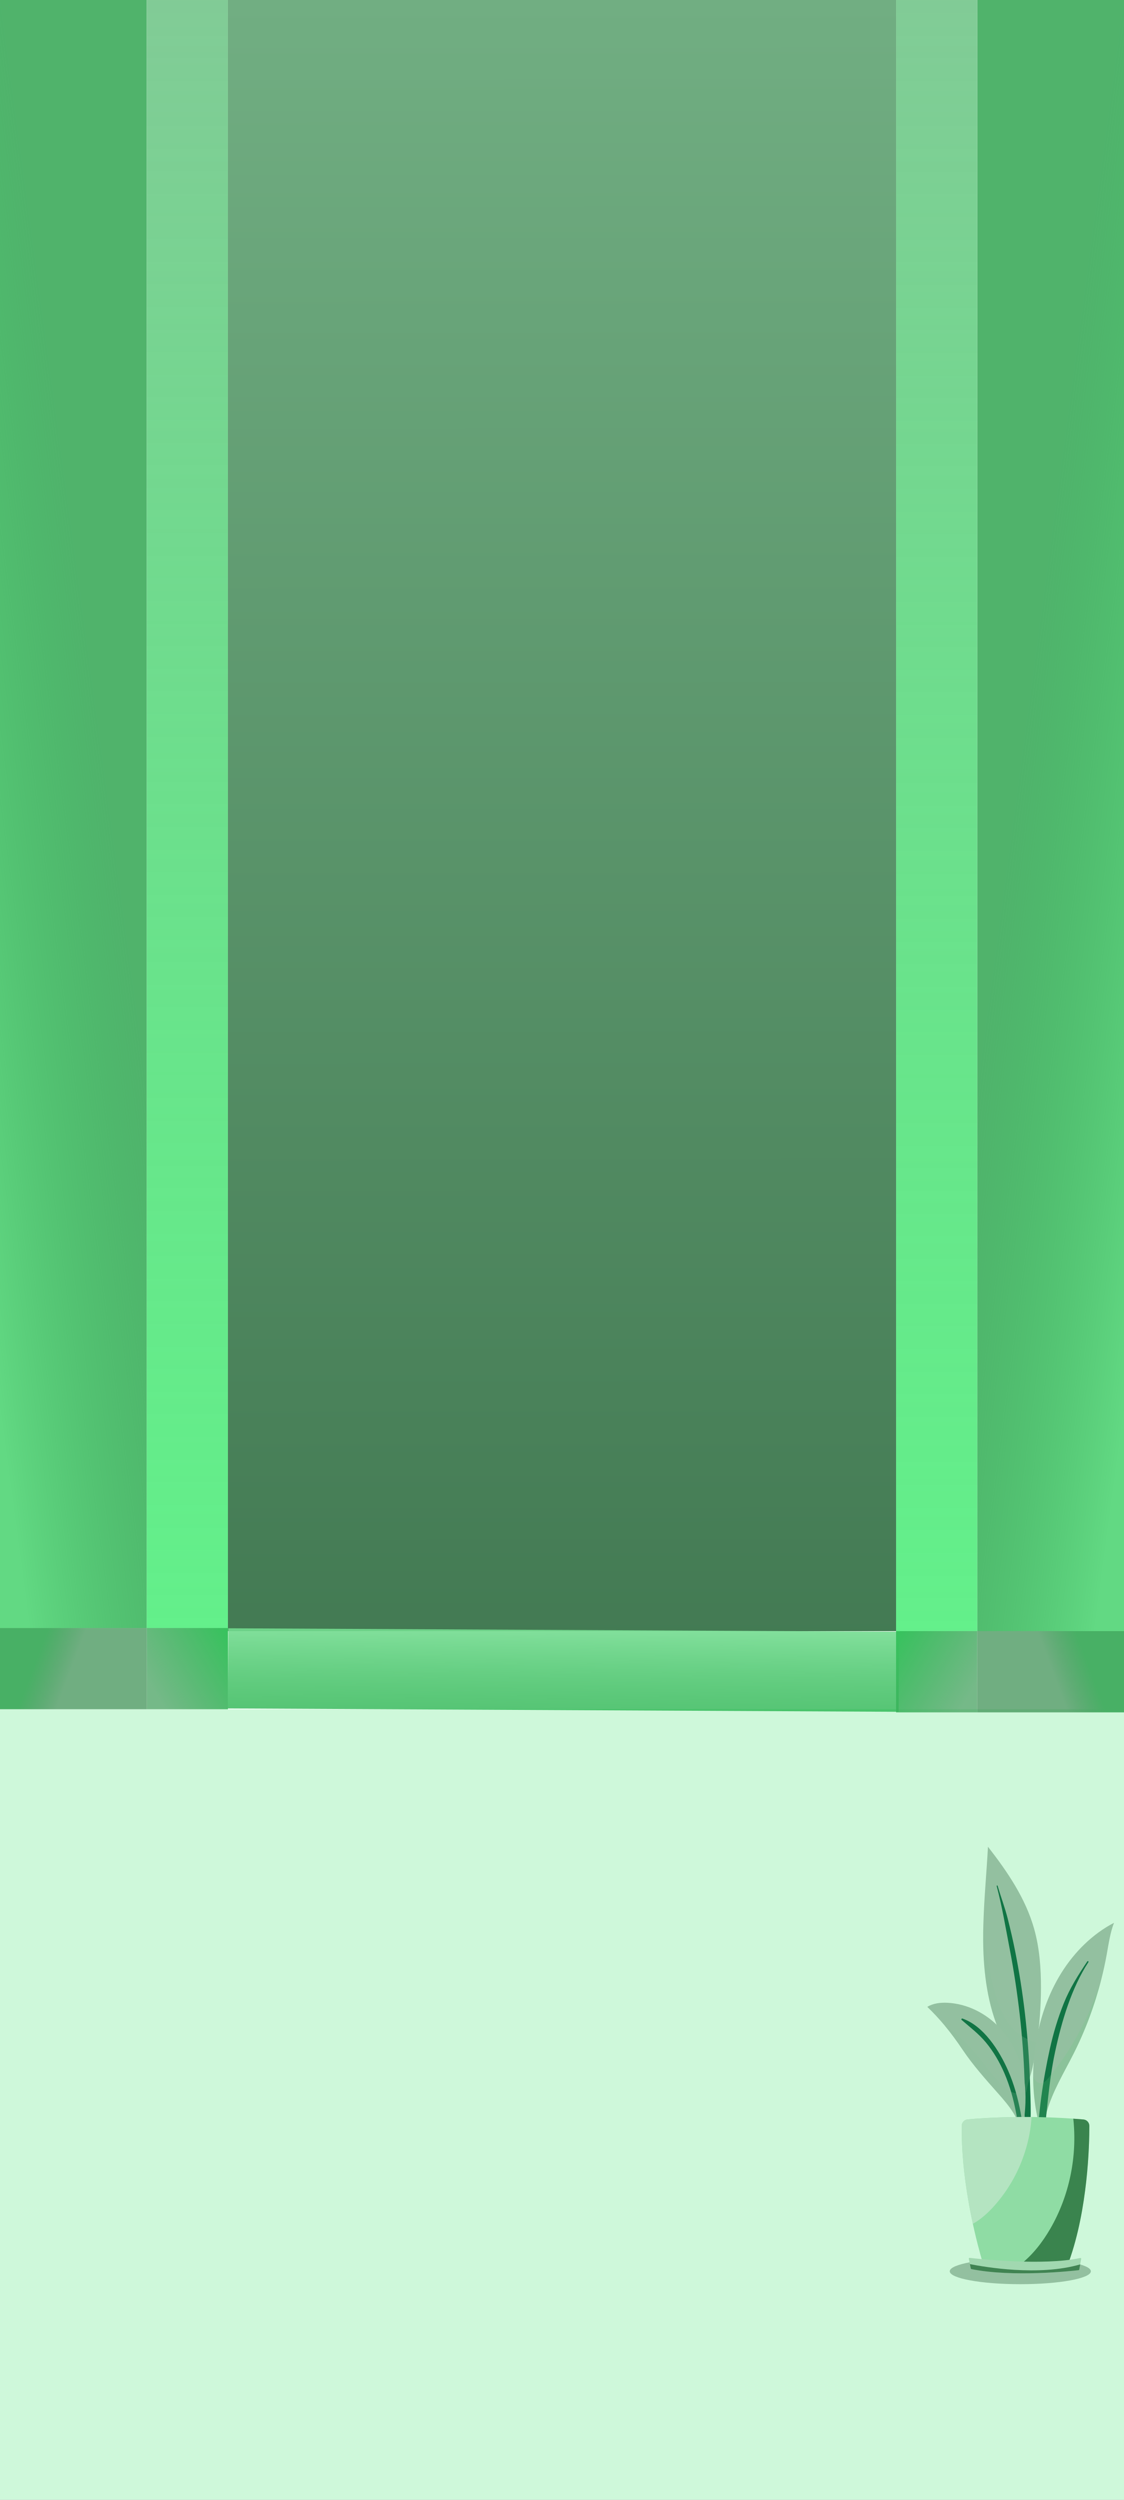 <svg width="360" height="800" viewBox="0 0 360 800" fill="none" xmlns="http://www.w3.org/2000/svg">
<rect x="0" y="0" width="360" height="800" fill="#333333" stroke="none"/>
<g clip-path="url(#clip0_1235_1590)">
<rect width="360" height="800" fill="white"/>
<rect y="547" width="360" height="253" fill="#CEF8DA"/>
<rect width="47" height="521" fill="url(#paint0_linear_1235_1590)"/>
<rect x="47" width="26" height="521" fill="url(#paint1_linear_1235_1590)"/>
<rect width="47" height="522" transform="matrix(-1 0 0 1 360 0)" fill="url(#paint2_linear_1235_1590)"/>
<rect width="26" height="522" transform="matrix(-1 0 0 1 313 0)" fill="url(#paint3_linear_1235_1590)"/>
<rect x="73" width="214" height="522" fill="url(#paint4_linear_1235_1590)"/>
<rect width="25.654" height="214.845" transform="matrix(0.005 -1 -1 -0.005 287.811 547.819)" fill="url(#paint5_linear_1235_1590)"/>
<rect width="26" height="26" transform="matrix(-1 0 0 1 313 522)" fill="url(#paint6_linear_1235_1590)"/>
<rect width="47" height="26" transform="matrix(-1 0 0 1 360 522)" fill="url(#paint7_linear_1235_1590)"/>
<rect x="47" y="521" width="26" height="26" fill="url(#paint8_linear_1235_1590)"/>
<rect y="521" width="47" height="26" fill="url(#paint9_linear_1235_1590)"/>
<path d="M333.406 636.277C333.387 642.097 332.961 647.917 332.119 653.674C331.724 656.43 331.228 659.167 330.65 661.879C330.292 663.561 329.03 667.071 328.717 669.796C328.227 667.228 327.235 664.71 326.193 662.419C324.41 658.495 322.169 654.835 320.411 650.899C316.33 641.764 314.993 631.468 314.899 621.342C314.88 619.314 314.905 617.292 314.974 615.265C315.219 607.166 316.004 599.086 316.43 591C322.602 598.923 328.459 607.448 331.24 617.343C332.948 623.451 333.425 629.892 333.406 636.277Z" fill="#93C0A0"/>
<path d="M329.878 666.016C329.639 658.815 329.106 651.621 328.283 644.47C327.498 637.69 326.437 630.96 325.106 624.28C324.422 620.833 323.619 617.412 322.758 614.009C321.848 610.431 320.555 607.041 319.525 603.519C319.463 603.311 319.167 603.399 319.224 603.607C320.976 610.186 322.118 617.123 323.411 623.828C324.755 630.803 325.816 637.847 326.619 644.922C327.379 651.621 327.881 658.351 328.12 665.094C328.371 672.137 327.9 679.225 328.258 686.244C328.296 686.972 329.407 687.236 329.52 686.426C330.424 679.759 330.097 672.74 329.878 666.016Z" fill="#107444"/>
<path opacity="0.19" d="M332.113 653.674C331.717 656.43 331.221 659.167 330.644 661.879C330.286 663.562 329.024 667.071 328.71 669.796C328.221 667.228 327.229 664.71 326.186 662.419C324.403 658.495 322.162 654.835 320.404 650.899C316.324 641.764 314.986 631.468 314.892 621.342C314.873 619.314 314.899 617.292 314.968 615.265C315.131 616.96 315.307 618.649 315.508 620.331C316.261 626.81 317.24 633.289 319.199 639.466C320.065 642.21 321.139 644.922 322.777 647.232C325.056 650.466 328.44 652.751 332.113 653.674Z" fill="#8BC19B"/>
<path d="M356.798 615.347C355.562 618.574 355.084 622.058 354.463 625.492C353.986 628.141 353.408 630.772 352.749 633.377C350.646 641.677 347.651 649.719 343.834 657.278C340.733 663.405 337.054 669.35 335.189 676.099C334.976 676.859 334.668 680.757 334.185 681.103C332.948 681.994 332.571 678.905 332.408 678.202C331.567 674.523 331.096 670.75 330.952 666.965C330.92 666.186 330.908 665.401 330.908 664.623C330.902 661.057 331.19 657.472 331.755 653.957C333.036 645.927 335.729 638.111 339.954 631.349C344.186 624.588 349.98 618.9 356.798 615.347Z" fill="#93C0A0"/>
<path d="M348.241 627.702C345.347 632.021 342.648 636.259 340.683 641.175C338.812 645.858 337.355 650.705 336.257 655.664C334.028 665.747 332.477 676.539 332.207 686.91C332.182 687.952 333.802 688.241 333.94 687.161C335.302 676.934 335.767 666.695 337.945 656.581C340.061 646.768 343.169 636.259 348.599 627.94C348.762 627.689 348.398 627.47 348.241 627.702Z" fill="#107444"/>
<path opacity="0.19" d="M352.749 633.377C350.646 641.677 347.651 649.719 343.834 657.277C340.733 663.405 337.054 669.35 335.189 676.099C334.976 676.859 334.668 680.757 334.185 681.103C332.948 681.994 332.571 678.905 332.408 678.202C331.567 674.523 331.096 670.75 330.952 666.964C330.92 666.186 330.908 665.401 330.908 664.623C330.939 664.711 330.977 664.792 331.014 664.874C331.454 665.809 332.251 666.657 333.231 666.688C334.273 666.72 335.12 665.822 335.811 664.987C343.382 655.84 349.177 644.998 352.749 633.377Z" fill="#69C883"/>
<path d="M327.153 683.808C326.909 678.22 323.004 673.7 319.613 669.871C315.74 665.501 311.672 660.968 308.326 655.99C306.448 653.196 304.571 650.635 302.543 648.199C300.836 646.152 299.022 644.187 297 642.247C298.909 641.086 301.181 640.841 303.372 640.935C309.694 641.224 315.834 644.256 320.304 649.072C324.768 653.887 327.555 660.416 328.252 667.171C328.321 667.862 328.371 668.552 328.409 669.243C328.635 674.096 328.013 679.068 327.153 683.808Z" fill="#93C0A0"/>
<path d="M322.903 662.689C320.028 656.134 314.986 648.312 308.237 645.977C308.005 645.895 307.792 646.259 307.993 646.429C310.673 648.777 313.436 650.823 315.752 653.617C318.182 656.543 320.141 659.908 321.679 663.461C325.238 671.698 326.431 680.851 327.109 689.816C327.185 690.808 328.635 690.821 328.559 689.816C327.856 680.562 326.626 671.17 322.903 662.689Z" fill="#107444"/>
<path opacity="0.19" d="M327.153 683.808C326.908 678.221 323.004 673.701 319.613 669.871C315.74 665.501 311.672 660.969 308.326 655.99C306.448 653.197 304.571 650.635 302.543 648.199C305.256 649.687 308.401 652.851 309.506 653.956C313.505 657.93 316.594 662.865 320.549 666.889C322.074 668.44 323.908 669.927 326.011 669.915C326.858 669.909 327.662 669.658 328.409 669.249C328.635 674.096 328.013 679.068 327.153 683.808Z" fill="#8BC19B"/>
<path d="M326.789 731C339.272 731 349.39 729.151 349.39 726.869C349.39 724.588 339.272 722.738 326.789 722.738C314.307 722.738 304.188 724.588 304.188 726.869C304.188 729.151 314.307 731 326.789 731Z" fill="#93C0A0"/>
<path d="M348.907 680.349C348.907 686.571 348.411 706.887 342.403 723.661C342.171 724.321 341.606 724.81 340.928 724.967C338.542 725.526 332.477 726.669 324.73 726.173C322.037 726.003 319.143 725.633 316.129 724.967C315.389 724.804 314.792 724.258 314.579 723.523C314.441 723.04 314.259 722.412 314.045 721.665C313.524 719.788 312.821 717.107 312.074 713.861C311.917 713.158 311.754 712.43 311.59 711.67C311.32 710.434 311.051 709.122 310.787 707.759C310.542 706.485 310.297 705.16 310.065 703.798C308.853 696.672 307.924 688.435 308.025 680.305C308.037 679.238 308.847 678.359 309.908 678.259C311.245 678.133 313.273 677.964 315.878 677.819C316.538 677.782 317.228 677.744 317.956 677.713C318.923 677.669 319.94 677.625 321.026 677.593C322.828 677.537 324.793 677.499 326.89 677.487C328.014 677.48 329.175 677.48 330.374 677.493C334.455 677.537 338.956 677.694 343.747 678.026C344.814 678.102 345.894 678.183 346.992 678.278C348.078 678.372 348.907 679.27 348.907 680.349Z" fill="#8FDCA4"/>
<g opacity="0.66">
<path d="M348.907 680.35C348.907 686.571 348.411 706.887 342.403 723.662C342.171 724.321 341.606 724.811 340.928 724.968C338.542 725.526 332.478 726.669 324.73 726.173C325.459 725.696 326.174 725.187 326.865 724.648C330.795 721.578 333.896 717.547 336.401 713.234C342.51 702.681 345.065 690.144 343.759 678.033C344.826 678.109 345.906 678.19 347.005 678.284C348.078 678.372 348.907 679.27 348.907 680.35Z" fill="#0E5722"/>
</g>
<path opacity="0.72" d="M330.381 677.499C330.092 683.043 328.591 688.668 326.388 693.64C324.467 697.978 321.855 702.084 318.609 705.757C316.6 708.023 314.302 710.17 311.584 711.677C311.314 710.44 311.044 709.128 310.781 707.766C310.536 706.491 310.291 705.167 310.059 703.804C308.847 696.679 307.918 688.442 308.018 680.312C308.031 679.245 308.841 678.366 309.902 678.265C311.239 678.14 313.267 677.97 315.872 677.826C316.531 677.788 317.222 677.751 317.95 677.719C318.917 677.675 319.934 677.631 321.02 677.6C322.822 677.543 324.787 677.506 326.884 677.493C328.02 677.481 329.181 677.487 330.381 677.499Z" fill="#C2E8CC"/>
<path d="M346.283 722.908L345.963 724.665L345.668 726.304C345.649 726.417 345.555 726.505 345.442 726.518C343.332 726.762 324.404 728.847 311.126 726.172C311.019 726.153 310.937 726.065 310.919 725.965L310.642 724.571L310.303 722.883C310.266 722.707 310.41 722.55 310.586 722.575C313.543 722.92 334.179 725.161 345.969 722.619C346.157 722.569 346.32 722.726 346.283 722.908Z" fill="#A1D8B0"/>
<g opacity="0.66">
<path d="M345.969 724.665L345.674 726.304C345.655 726.417 345.561 726.505 345.448 726.517C343.338 726.762 324.41 728.847 311.132 726.172C311.025 726.153 310.944 726.065 310.925 725.965L310.648 724.571C315.2 725.482 332.647 728.533 345.969 724.665Z" fill="#0E5722"/>
</g>
</g>
<defs>
<linearGradient id="paint0_linear_1235_1590" x1="-14" y1="351.001" x2="46.52" y2="342.833" gradientUnits="userSpaceOnUse">
<stop stop-color="#62D983"/>
<stop offset="1" stop-color="#08942F" stop-opacity="0.71"/>
</linearGradient>
<linearGradient id="paint1_linear_1235_1590" x1="60" y1="-13.841" x2="60" y2="521" gradientUnits="userSpaceOnUse">
<stop stop-color="#83CA97"/>
<stop offset="1" stop-color="#24E95B" stop-opacity="0.71"/>
</linearGradient>
<linearGradient id="paint2_linear_1235_1590" x1="-14" y1="351.674" x2="46.525" y2="343.522" gradientUnits="userSpaceOnUse">
<stop stop-color="#62D983"/>
<stop offset="1" stop-color="#08942F" stop-opacity="0.71"/>
</linearGradient>
<linearGradient id="paint3_linear_1235_1590" x1="13" y1="-13.868" x2="13" y2="522" gradientUnits="userSpaceOnUse">
<stop stop-color="#83CA97"/>
<stop offset="1" stop-color="#24E95B" stop-opacity="0.71"/>
</linearGradient>
<linearGradient id="paint4_linear_1235_1590" x1="180" y1="4.43151e-09" x2="180.363" y2="548.521" gradientUnits="userSpaceOnUse">
<stop stop-color="#71AE82"/>
<stop offset="1" stop-color="#417851"/>
</linearGradient>
<linearGradient id="paint5_linear_1235_1590" x1="39.304" y1="99.83" x2="-1.045" y2="99.884" gradientUnits="userSpaceOnUse">
<stop stop-color="#A8F5BD"/>
<stop offset="1" stop-color="#10AC3B" stop-opacity="0.71"/>
</linearGradient>
<linearGradient id="paint6_linear_1235_1590" x1="34" y1="15.939" x2="8.768" y2="30.838" gradientUnits="userSpaceOnUse">
<stop stop-color="#38C25E"/>
<stop offset="1" stop-color="#3C9D57" stop-opacity="0.71"/>
</linearGradient>
<linearGradient id="paint7_linear_1235_1590" x1="16.5" y1="-3" x2="27.494" y2="1.113" gradientUnits="userSpaceOnUse">
<stop stop-color="#48B065"/>
<stop offset="1" stop-color="#368D4E" stop-opacity="0.71"/>
</linearGradient>
<linearGradient id="paint8_linear_1235_1590" x1="81" y1="536.939" x2="55.768" y2="551.838" gradientUnits="userSpaceOnUse">
<stop stop-color="#38C25E"/>
<stop offset="1" stop-color="#3C9D57" stop-opacity="0.71"/>
</linearGradient>
<linearGradient id="paint9_linear_1235_1590" x1="16.5" y1="518" x2="27.494" y2="522.113" gradientUnits="userSpaceOnUse">
<stop stop-color="#48B065"/>
<stop offset="1" stop-color="#368D4E" stop-opacity="0.71"/>
</linearGradient>
<clipPath id="clip0_1235_1590">
<rect width="360" height="800" fill="white"/>
</clipPath>
</defs>
</svg>
